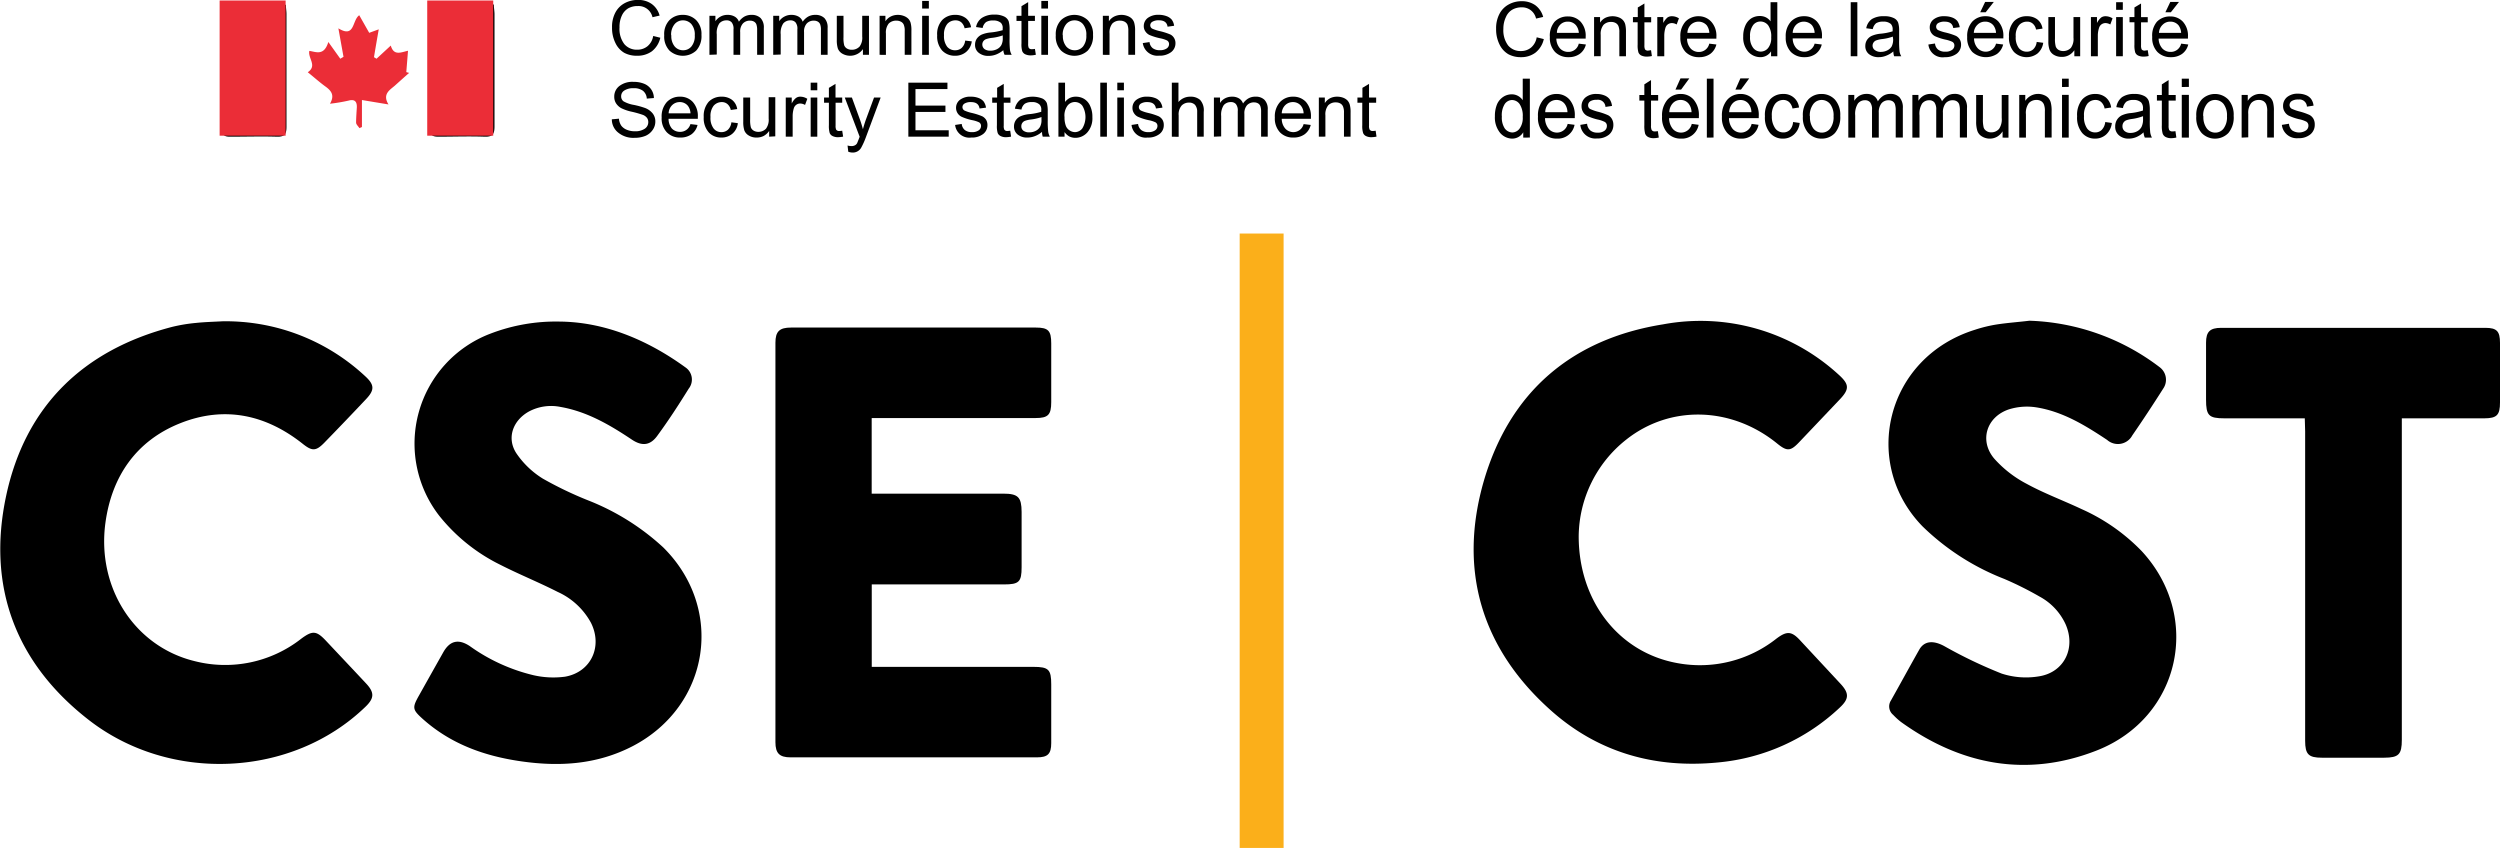 <svg id="a0608716-4211-46f7-b3dd-73d7dc5fdcb8" data-name="Layer 1" xmlns="http://www.w3.org/2000/svg" viewBox="0 0 351.16 119.1"><defs><style>.a758ed49-0cee-4a24-a26b-5d05d2de8143{fill:#eb2d37;}.b0f975b5-bac7-49e5-b889-77d1d25f95ea{fill:#fbaf1a;}</style></defs><title>cse</title><path d="M145.07,80.71V91.29h18.48c2.09,0,2.57.49,2.58,2.57v7.75c0,2.09-.36,2.43-2.5,2.43H145.08v11.58h22.71c2.13,0,2.5.37,2.5,2.46,0,2.75,0,5.5,0,8.25,0,1.52-.49,2-2,2H133.66c-1.54,0-2.11-.58-2.11-2.12q0-28.05,0-56.11c0-1.6.57-2.14,2.2-2.14h34.37c1.76,0,2.17.43,2.17,2.24v8.24c0,1.78-.44,2.23-2.2,2.23h-23Z" transform="translate(-22.63 -21.95)"/><path d="M244.38,97.28c0,9.17,5.69,16.36,13.9,17.82a17.32,17.32,0,0,0,13.88-3.45c1.44-1.08,2.11-1.06,3.3.22l5.7,6.13c1.23,1.33,1.22,2.12-.14,3.37a28.67,28.67,0,0,1-17,7.67c-8.81.88-16.78-1.33-23.42-7.19-9.89-8.74-13.19-19.84-9.52-32.43C234.73,77,243.4,69.56,256.23,67.51a28.7,28.7,0,0,1,24.59,7c1.58,1.41,1.64,2.07.2,3.58l-5.7,6c-1.19,1.25-1.68,1.28-3.05.17-6.39-5.2-15-5.47-21.2-.57A17.49,17.49,0,0,0,244.38,97.28Z" transform="translate(-22.63 -21.95)"/><path d="M53.89,67.08a28.73,28.73,0,0,1,20,7.68c1.34,1.22,1.39,1.95.17,3.24q-2.91,3.09-5.87,6.13c-1.17,1.2-1.71,1.21-3,.19-5.19-4.13-11-5.39-17.2-2.94s-9.66,7.46-10.55,14c-1.24,9.12,4.09,17.37,12.51,19.43a17.31,17.31,0,0,0,15-3.15c1.57-1.16,2.12-1.14,3.47.3,1.88,2,3.77,4,5.64,6,1.19,1.28,1.15,2.07-.11,3.28C63.65,131.18,46.48,132,35,123c-10.24-8-14.19-18.73-11.52-31.34S34.27,71.12,46.83,67.86a23.23,23.23,0,0,1,3.32-.55C51.39,67.18,52.64,67.15,53.89,67.08Z" transform="translate(-22.63 -21.95)"/><path d="M101.27,67.12c6.15.06,12.16,2.46,17.62,6.42a2.06,2.06,0,0,1,.48,3C118,78.75,116.54,81,115,83.1c-1,1.43-2.18,1.57-3.63.59-3.1-2.07-6.29-3.93-10-4.58a6.63,6.63,0,0,0-4.48.66c-2.23,1.26-3.12,3.72-1.73,5.85a12.28,12.28,0,0,0,3.72,3.56,51.58,51.58,0,0,0,6.4,3.07,33.66,33.66,0,0,1,10.51,6.59c8.67,8.59,6.57,22.24-4.26,27.9-5,2.6-10.27,2.93-15.69,2.15-5.12-.73-9.85-2.41-13.79-5.92-1.52-1.36-1.54-1.6-.53-3.39q1.68-3,3.37-6c.92-1.63,2.12-1.93,3.71-.89a25.52,25.52,0,0,0,8.91,4.09A12.47,12.47,0,0,0,102,117c3.65-.64,5.31-4.24,3.64-7.57a10,10,0,0,0-4.68-4.34c-2.67-1.36-5.46-2.48-8.12-3.84a25.18,25.18,0,0,1-8.5-6.84,16.52,16.52,0,0,1,7.14-25.58A25.64,25.64,0,0,1,101.27,67.12Z" transform="translate(-22.63 -21.95)"/><path d="M307.68,67A31.82,31.82,0,0,1,326,73.54a2.19,2.19,0,0,1,.48,3c-1.41,2.22-2.85,4.41-4.34,6.57a2.29,2.29,0,0,1-3.54.63c-3.1-2.06-6.26-4-10-4.58a8.51,8.51,0,0,0-3.79.29c-3.14,1.05-4.2,4.38-2.07,6.91a16,16,0,0,0,4.58,3.56c2.47,1.35,5.14,2.33,7.7,3.54a27.06,27.06,0,0,1,8.44,5.9c8.51,9.19,5.49,23.36-6.3,28-9.73,3.82-19,2.12-27.51-4a9.54,9.54,0,0,1-1.1-1,1.53,1.53,0,0,1-.32-2c1.35-2.4,2.66-4.81,4-7.18.73-1.25,2-1.28,3.49-.48a65.4,65.4,0,0,0,8.06,3.86,11,11,0,0,0,5.26.39c3.56-.56,5.21-4,3.72-7.34a8.39,8.39,0,0,0-3.62-3.85,46.93,46.93,0,0,0-5-2.5,34.21,34.21,0,0,1-11.47-7.38c-8.65-8.89-5.18-23.71,7.4-27.62a19.66,19.66,0,0,1,3-.73C304.62,67.29,306.15,67.19,307.68,67Z" transform="translate(-22.63 -21.95)"/><path d="M346.37,80.71H335.08c-2.2,0-2.58-.39-2.58-2.63,0-2.67,0-5.33,0-8,0-1.54.56-2.08,2.12-2.08h37.12c1.59,0,2.05.47,2.05,2.11,0,2.79,0,5.58,0,8.37,0,1.77-.44,2.22-2.19,2.23H360v45.16c0,2.06-.44,2.5-2.48,2.51h-8.75c-1.88,0-2.35-.48-2.35-2.38q0-21.73,0-43.49Z" transform="translate(-22.63 -21.95)"/><path d="M62.79,22.62c0,.47.08.88.08,1.29,0,5.29,0,10.58,0,15.87,0,1-.27,1.4-1.33,1.37-2.2-.07-4.41,0-6.62,0-.71,0-1.08-.17-1.07-1,0-5.63,0-11.25,0-16.88a3.88,3.88,0,0,1,.12-.66Z" transform="translate(-22.63 -21.95)"/><path d="M92,22.59c0,.48.09.93.09,1.37,0,5.25,0,10.5,0,15.75,0,1.07-.26,1.48-1.4,1.44-2.16-.08-4.33,0-6.49,0-.76,0-1.15-.17-1.15-1,0-5.54,0-11.08,0-16.62a6.05,6.05,0,0,1,.14-.89Z" transform="translate(-22.63 -21.95)"/><path class="a758ed49-0cee-4a24-a26b-5d05d2de8143" d="M70.88,29.93l-.72-4c2.34,1.43,1.91-1.13,2.93-1.84l1.4,2.47,1.34-.49c-.24,1.37-.46,2.64-.67,3.91l.36.22,2-1.85c.43,1.49,1.44.94,2.42.73l-.24,3,.4.11c-.68.59-1.35,1.2-2,1.78s-1.82,1.18-.9,2.65L73.47,36v3.79l-.35.16c-.16-.25-.45-.5-.47-.76,0-.7.06-1.41.1-2.11s-.17-1.27-1.15-1a24.12,24.12,0,0,1-2.62.44c.69-1.19.19-1.82-.64-2.42s-1.6-1.3-2.48-2c1.37-.93,0-1.95.22-3,.94.13,2.06.75,2.67-1.25l1.68,2.35Z" transform="translate(-22.63 -21.95)"/><rect id="b7e57931-e7e2-40c7-a045-fc4414fce380" data-name="Bar" class="b0f975b5-bac7-49e5-b889-77d1d25f95ea" x="174.13" y="32.8" width="6.17" height="86.3"/><rect class="a758ed49-0cee-4a24-a26b-5d05d2de8143" x="30.85" y="0.07" width="9.27" height="18.99"/><rect class="a758ed49-0cee-4a24-a26b-5d05d2de8143" x="60.01" y="0.07" width="9.27" height="18.99"/><path d="M114.38,27l1,.25a3.36,3.36,0,0,1-1.19,1.91,3.43,3.43,0,0,1-2.07.62,3.68,3.68,0,0,1-1.82-.42A3.17,3.17,0,0,1,109.08,28a4.73,4.73,0,0,1-.48-2.2,4.27,4.27,0,0,1,.48-2.11,3.2,3.2,0,0,1,1.32-1.31,3.88,3.88,0,0,1,1.84-.44,3.22,3.22,0,0,1,1.92.56,2.93,2.93,0,0,1,1.12,1.64l-1,.23a2,2,0,0,0-2.06-1.57,2.67,2.67,0,0,0-1.33.31,2.29,2.29,0,0,0-.9,1,3.73,3.73,0,0,0-.34,1.7,3.49,3.49,0,0,0,.68,2.34,2.27,2.27,0,0,0,1.81.78,2.23,2.23,0,0,0,1.43-.48A2.33,2.33,0,0,0,114.38,27Z" transform="translate(-22.63 -21.95)"/><path d="M115.93,26.91a2.83,2.83,0,0,1,.74-2.14,2.58,2.58,0,0,1,1.87-.73,2.61,2.61,0,0,1,1.87.73,2.76,2.76,0,0,1,.75,2.08,3,3,0,0,1-.74,2.21,2.79,2.79,0,0,1-3.75,0A2.86,2.86,0,0,1,115.93,26.91Zm1,0a2.25,2.25,0,0,0,.48,1.58,1.53,1.53,0,0,0,1.19.52,1.49,1.49,0,0,0,1.14-.52,2.28,2.28,0,0,0,.48-1.58,2.26,2.26,0,0,0-.48-1.58,1.55,1.55,0,0,0-1.19-.52,1.5,1.5,0,0,0-1.15.52A2.28,2.28,0,0,0,116.9,26.91Z" transform="translate(-22.63 -21.95)"/><path d="M122.28,29.65V24.17h.84v.76a2,2,0,0,1,.72-.65,2,2,0,0,1,1-.24,1.91,1.91,0,0,1,1,.25,1.32,1.32,0,0,1,.58.71,2.37,2.37,0,0,1,.77-.72,2,2,0,0,1,1-.24,1.78,1.78,0,0,1,1.27.44,1.89,1.89,0,0,1,.46,1.41v3.76h-.94V26.2a2.3,2.3,0,0,0-.11-.84.78.78,0,0,0-.34-.38,1.08,1.08,0,0,0-.54-.13,1.33,1.33,0,0,0-1,.39,1.67,1.67,0,0,0-.39,1.22v3.19h-.94V26.09a1.4,1.4,0,0,0-.26-1,.91.91,0,0,0-.72-.28,1.3,1.3,0,0,0-1,.42,2.36,2.36,0,0,0-.37,1.54v2.84Z" transform="translate(-22.63 -21.95)"/><path d="M131.24,29.65V24.17h.84v.76a1.9,1.9,0,0,1,.73-.65,2,2,0,0,1,1-.24,2,2,0,0,1,1,.25,1.3,1.3,0,0,1,.57.71,2.37,2.37,0,0,1,.77-.72,2,2,0,0,1,1-.24,1.78,1.78,0,0,1,1.27.44,1.89,1.89,0,0,1,.46,1.41v3.76h-.94V26.2a2.1,2.1,0,0,0-.11-.84.78.78,0,0,0-.34-.38,1.07,1.07,0,0,0-.53-.13,1.33,1.33,0,0,0-1,.39,1.67,1.67,0,0,0-.39,1.22v3.19h-.94V26.09a1.4,1.4,0,0,0-.26-1,.91.91,0,0,0-.71-.28,1.31,1.31,0,0,0-1,.42,2.36,2.36,0,0,0-.37,1.54v2.84Z" transform="translate(-22.63 -21.95)"/><path d="M143.84,29.65v-.8a2.2,2.2,0,0,1-2.89.64,1.45,1.45,0,0,1-.63-.72,3.9,3.9,0,0,1-.15-1.2v-3.4h.94v3a4.06,4.06,0,0,0,.1,1.14.91.91,0,0,0,.39.46,1.29,1.29,0,0,0,.65.17,1.48,1.48,0,0,0,1.12-.45,2.05,2.05,0,0,0,.37-1.42V24.17h.95v5.48Z" transform="translate(-22.63 -21.95)"/><path d="M146.18,29.65V24.17H147v.77a1.92,1.92,0,0,1,.75-.67,2.19,2.19,0,0,1,1-.23,2.27,2.27,0,0,1,.83.15,1.75,1.75,0,0,1,.61.37,1.37,1.37,0,0,1,.35.6,3.93,3.93,0,0,1,.11,1.12v3.37h-.94V26.31a2.17,2.17,0,0,0-.13-.88.84.84,0,0,0-.4-.43,1.28,1.28,0,0,0-.63-.15,1.46,1.46,0,0,0-1.08.4,2,2,0,0,0-.4,1.41v3Z" transform="translate(-22.63 -21.95)"/><path d="M152.16,23.15V22.08h.94v1.07Zm0,6.5V24.17h.94v5.48Z" transform="translate(-22.63 -21.95)"/><path d="M158.2,27.65l.93.11a2.31,2.31,0,0,1-.81,1.5,2.35,2.35,0,0,1-1.54.52,2.42,2.42,0,0,1-1.81-.73,3,3,0,0,1-.7-2.14,2.91,2.91,0,0,1,.71-2.15,2.48,2.48,0,0,1,1.83-.72,2.39,2.39,0,0,1,1.46.44,2,2,0,0,1,.76,1.3l-.91.14a1.53,1.53,0,0,0-.47-.84,1.23,1.23,0,0,0-.8-.27,1.52,1.52,0,0,0-1.16.5,2.31,2.31,0,0,0-.46,1.58,2.43,2.43,0,0,0,.44,1.62,1.41,1.41,0,0,0,1.13.5,1.34,1.34,0,0,0,.91-.33A1.62,1.62,0,0,0,158.2,27.65Z" transform="translate(-22.63 -21.95)"/><path d="M163.56,29a3.8,3.8,0,0,1-1,.6,2.93,2.93,0,0,1-1.06.2,2.1,2.1,0,0,1-1.39-.43,1.38,1.38,0,0,1-.52-1.14,1.53,1.53,0,0,1,.24-.84,1.78,1.78,0,0,1,.67-.57,4.17,4.17,0,0,1,1.28-.31,9.07,9.07,0,0,0,1.69-.32v-.24a1,1,0,0,0-.25-.79,1.55,1.55,0,0,0-1.08-.33,1.77,1.77,0,0,0-1,.22,1.33,1.33,0,0,0-.48.83l-.93-.13a2,2,0,0,1,.81-1.28A3.09,3.09,0,0,1,162.3,24a3,3,0,0,1,1.38.27,1.25,1.25,0,0,1,.63.66,4.07,4.07,0,0,1,.13,1.15v1.24A13.09,13.09,0,0,0,164.5,29a2.05,2.05,0,0,0,.24.65h-1A1.82,1.82,0,0,1,163.56,29Zm-.08-2.08a6.57,6.57,0,0,1-1.54.35,3.53,3.53,0,0,0-.83.19.85.85,0,0,0-.37.3.82.82,0,0,0,.17,1.08,1.36,1.36,0,0,0,.83.23,2,2,0,0,0,.92-.21,1.43,1.43,0,0,0,.62-.57,2,2,0,0,0,.2-1Z" transform="translate(-22.63 -21.95)"/><path d="M168,28.82l.13.82a3.12,3.12,0,0,1-.7.09,1.8,1.8,0,0,1-.8-.16.85.85,0,0,1-.41-.43,3.28,3.28,0,0,1-.11-1.09V24.89h-.7v-.72h.7V22.81l.94-.56v1.92H168v.72h-.95V28.1a1.29,1.29,0,0,0,.08.57.49.49,0,0,0,.46.19A2.41,2.41,0,0,0,168,28.82Z" transform="translate(-22.63 -21.95)"/><path d="M168.9,23.15V22.08h.94v1.07Zm0,6.5V24.17h.94v5.48Z" transform="translate(-22.63 -21.95)"/><path d="M170.93,26.91a2.86,2.86,0,0,1,.74-2.14,2.76,2.76,0,0,1,3.74,0,2.76,2.76,0,0,1,.75,2.08,3,3,0,0,1-.74,2.21,2.77,2.77,0,0,1-3.74,0A2.83,2.83,0,0,1,170.93,26.91Zm1,0a2.25,2.25,0,0,0,.48,1.58,1.55,1.55,0,0,0,1.19.52,1.5,1.5,0,0,0,1.15-.52,2.33,2.33,0,0,0,.47-1.58,2.26,2.26,0,0,0-.48-1.58,1.53,1.53,0,0,0-1.19-.52,1.5,1.5,0,0,0-1.15.52A2.33,2.33,0,0,0,171.9,26.91Z" transform="translate(-22.63 -21.95)"/><path d="M177.54,29.65V24.17h.85v.77a1.92,1.92,0,0,1,.75-.67,2.37,2.37,0,0,1,1.85-.08,1.66,1.66,0,0,1,.61.37,1.37,1.37,0,0,1,.35.6,3.86,3.86,0,0,1,.12,1.12v3.37h-.95V26.31a2.4,2.4,0,0,0-.12-.88.93.93,0,0,0-.4-.43,1.34,1.34,0,0,0-.64-.15,1.46,1.46,0,0,0-1.08.4,2,2,0,0,0-.4,1.41v3Z" transform="translate(-22.63 -21.95)"/><path d="M183.15,28l.95-.14a1.23,1.23,0,0,0,.45.86,1.58,1.58,0,0,0,1,.28,1.61,1.61,0,0,0,.95-.24.73.73,0,0,0,.34-.62.57.57,0,0,0-.29-.51,4,4,0,0,0-1-.31,8.4,8.4,0,0,1-1.47-.46,1.47,1.47,0,0,1-.58-.52,1.27,1.27,0,0,1-.21-.72,1.42,1.42,0,0,1,.56-1.15,2.46,2.46,0,0,1,1.55-.44,3.07,3.07,0,0,1,1.09.19,1.75,1.75,0,0,1,.72.48,1.79,1.79,0,0,1,.34.87l-.92.13c-.08-.6-.49-.9-1.21-.9a1.68,1.68,0,0,0-.91.2.57.57,0,0,0-.31.5.53.53,0,0,0,.29.48,5.76,5.76,0,0,0,1,.33,8.87,8.87,0,0,1,1.52.48,1.26,1.26,0,0,1,.53.49,1.33,1.33,0,0,1,.2.73,1.54,1.54,0,0,1-.62,1.27,2.64,2.64,0,0,1-1.69.49A2.07,2.07,0,0,1,183.15,28Z" transform="translate(-22.63 -21.95)"/><path d="M108.57,38.71l1-.09a2,2,0,0,0,.34,1,1.84,1.84,0,0,0,.77.56,2.87,2.87,0,0,0,1.12.21,2.38,2.38,0,0,0,1.4-.36,1.1,1.1,0,0,0,.49-.93,1,1,0,0,0-.18-.59,1.38,1.38,0,0,0-.54-.41,14.27,14.27,0,0,0-1.57-.45,6.25,6.25,0,0,1-1.53-.52,2.08,2.08,0,0,1-.71-.67,1.69,1.69,0,0,1-.25-.92,1.85,1.85,0,0,1,.72-1.51,3,3,0,0,1,2-.58,3.81,3.81,0,0,1,1.49.27,2.18,2.18,0,0,1,1.36,2l-1,.08a1.5,1.5,0,0,0-.54-1.1,2.07,2.07,0,0,0-1.3-.36,2.28,2.28,0,0,0-1.31.32.93.93,0,0,0-.45.81.85.85,0,0,0,.33.71,4.4,4.4,0,0,0,1.48.51,11.86,11.86,0,0,1,1.58.44,2.52,2.52,0,0,1,1.05.77,1.8,1.8,0,0,1,.36,1.13,2,2,0,0,1-.38,1.18,2.34,2.34,0,0,1-1,.82,4,4,0,0,1-1.55.28,3.34,3.34,0,0,1-2.24-.7A2.37,2.37,0,0,1,108.57,38.71Z" transform="translate(-22.63 -21.95)"/><path d="M119.61,39.38l1,.12a2.27,2.27,0,0,1-.86,1.32,2.62,2.62,0,0,1-1.56.45,2.52,2.52,0,0,1-1.89-.73,2.8,2.8,0,0,1-.73-2.09,3,3,0,0,1,.73-2.17,2.47,2.47,0,0,1,1.85-.75,2.37,2.37,0,0,1,1.78.73,2.92,2.92,0,0,1,.72,2.13v.25h-4.11A2.13,2.13,0,0,0,117,40a1.55,1.55,0,0,0,1.13.47A1.48,1.48,0,0,0,119.61,39.38Zm-3.06-1.51h3.07a1.85,1.85,0,0,0-.37-1.06,1.44,1.44,0,0,0-1.15-.52,1.49,1.49,0,0,0-1.06.43A1.67,1.67,0,0,0,116.55,37.87Z" transform="translate(-22.63 -21.95)"/><path d="M125.36,39.13l.91.12a2.25,2.25,0,0,1-.79,1.5,2.3,2.3,0,0,1-1.52.52,2.32,2.32,0,0,1-1.78-.73,3,3,0,0,1-.7-2.15,3,3,0,0,1,.7-2.15,2.46,2.46,0,0,1,1.81-.71,2.34,2.34,0,0,1,1.44.43,2,2,0,0,1,.75,1.31l-.9.13a1.5,1.5,0,0,0-.47-.83,1.19,1.19,0,0,0-.79-.28,1.51,1.51,0,0,0-1.14.5,2.34,2.34,0,0,0-.45,1.59,2.43,2.43,0,0,0,.44,1.62,1.36,1.36,0,0,0,1.1.51,1.33,1.33,0,0,0,.91-.34A1.67,1.67,0,0,0,125.36,39.13Z" transform="translate(-22.63 -21.95)"/><path d="M130.67,41.15v-.81a2.28,2.28,0,0,1-.76.7,2.13,2.13,0,0,1-1,.23,2,2,0,0,1-1.11-.29,1.43,1.43,0,0,1-.62-.72,3.9,3.9,0,0,1-.15-1.2V35.65H128V38.7a4.06,4.06,0,0,0,.1,1.14.91.91,0,0,0,.39.46,1.25,1.25,0,0,0,.64.17,1.45,1.45,0,0,0,1.1-.45,2.11,2.11,0,0,0,.37-1.42v-3h.93v5.5Z" transform="translate(-22.63 -21.95)"/><path d="M133,41.15v-5.5h.84v.84a2.19,2.19,0,0,1,.59-.77,1,1,0,0,1,.6-.19,1.85,1.85,0,0,1,1,.3l-.32.86a1.39,1.39,0,0,0-.68-.2.93.93,0,0,0-.89.65,3.77,3.77,0,0,0-.17,1.13v2.88Z" transform="translate(-22.63 -21.95)"/><path d="M136.5,34.63V33.56h.93v1.07Zm0,6.52v-5.5h.93v5.5Z" transform="translate(-22.63 -21.95)"/><path d="M140.93,40.31l.13.83a3.76,3.76,0,0,1-.7.08,1.61,1.61,0,0,1-.78-.16.81.81,0,0,1-.41-.43,3.59,3.59,0,0,1-.11-1.09V36.38h-.68v-.73h.68V34.29l.93-.56v1.92h.94v.73H140v3.21a1.29,1.29,0,0,0,.08.57.48.48,0,0,0,.45.19A2.41,2.41,0,0,0,140.93,40.31Z" transform="translate(-22.63 -21.95)"/><path d="M141.78,43.26l-.1-.87a2.27,2.27,0,0,0,.53.08,1,1,0,0,0,.49-.1.76.76,0,0,0,.32-.3s.15-.35.36-.91l-2.09-5.51h1l1.16,3.18c.14.4.27.82.39,1.27.11-.42.24-.84.38-1.25l1.18-3.2h.93l-2.08,5.59a10.26,10.26,0,0,1-.65,1.45,1.35,1.35,0,0,1-1.22.69A1.77,1.77,0,0,1,141.78,43.26Z" transform="translate(-22.63 -21.95)"/><path d="M150.22,41.15V33.56h5.49v.9h-4.49v2.32h4.21v.89h-4.21v2.58h4.67v.9Z" transform="translate(-22.63 -21.95)"/><path d="M156.79,39.5l.93-.14a1.24,1.24,0,0,0,.44.86,1.55,1.55,0,0,0,1,.29,1.57,1.57,0,0,0,.94-.25.74.74,0,0,0,.33-.62.57.57,0,0,0-.28-.51,4,4,0,0,0-1-.31,7.08,7.08,0,0,1-1.45-.47,1.38,1.38,0,0,1-.78-1.24,1.4,1.4,0,0,1,.55-1.14,2.36,2.36,0,0,1,1.53-.44,2.93,2.93,0,0,1,1.07.18,1.67,1.67,0,0,1,.72.49,2,2,0,0,1,.34.87l-.91.12q-.13-.9-1.2-.9a1.67,1.67,0,0,0-.9.2.59.59,0,0,0-.3.51.55.55,0,0,0,.29.48,5.32,5.32,0,0,0,1,.33,8.76,8.76,0,0,1,1.5.48,1.39,1.39,0,0,1,.53.49,1.41,1.41,0,0,1,.19.73,1.56,1.56,0,0,1-.61,1.27,2.59,2.59,0,0,1-1.67.49A2,2,0,0,1,156.79,39.5Z" transform="translate(-22.63 -21.95)"/><path d="M164.53,40.31l.12.83a3.57,3.57,0,0,1-.69.08,1.56,1.56,0,0,1-.78-.16.81.81,0,0,1-.41-.43,3.28,3.28,0,0,1-.11-1.09V36.38H162v-.73h.69V34.29l.93-.56v1.92h.94v.73h-.94v3.21a1.16,1.16,0,0,0,.08.57.48.48,0,0,0,.45.19A2.41,2.41,0,0,0,164.53,40.31Z" transform="translate(-22.63 -21.95)"/><path d="M169,40.47a3.37,3.37,0,0,1-1,.6,2.92,2.92,0,0,1-1.05.2,2.08,2.08,0,0,1-1.37-.42,1.41,1.41,0,0,1-.52-1.15,1.53,1.53,0,0,1,.24-.84,1.6,1.6,0,0,1,.66-.57,4.1,4.1,0,0,1,1.27-.31,7.93,7.93,0,0,0,1.66-.33v-.23a1,1,0,0,0-.25-.79,1.44,1.44,0,0,0-1.06-.34,1.73,1.73,0,0,0-1,.23,1.34,1.34,0,0,0-.47.82l-.92-.12a2,2,0,0,1,.8-1.29,3.76,3.76,0,0,1,3.06-.14,1.25,1.25,0,0,1,.63.66,4.24,4.24,0,0,1,.12,1.15v1.24a12.43,12.43,0,0,0,.07,1.65,2.17,2.17,0,0,0,.23.66h-1A1.94,1.94,0,0,1,169,40.47Zm-.08-2.08a6.48,6.48,0,0,1-1.52.35,3.55,3.55,0,0,0-.82.19.8.8,0,0,0-.49.75.76.76,0,0,0,.29.63,1.33,1.33,0,0,0,.82.23,1.94,1.94,0,0,0,.91-.21,1.41,1.41,0,0,0,.61-.57,2,2,0,0,0,.2-1Z" transform="translate(-22.63 -21.95)"/><path d="M172.16,41.15h-.86V33.56h.93v2.71a2,2,0,0,1,.67-.56,1.92,1.92,0,0,1,.84-.18,2.23,2.23,0,0,1,1.17.31,2.17,2.17,0,0,1,.85,1,3.53,3.53,0,0,1,.31,1.56,3,3,0,0,1-.71,2.15,2.23,2.23,0,0,1-1.67.76,1.92,1.92,0,0,1-.87-.2,2,2,0,0,1-.66-.61Zm0-2.79a3.25,3.25,0,0,0,.19,1.28,1.32,1.32,0,0,0,.54.64,1.39,1.39,0,0,0,.77.23,1.33,1.33,0,0,0,1-.53,3.09,3.09,0,0,0,0-3.18,1.31,1.31,0,0,0-2.09,0A2.34,2.34,0,0,0,172.15,38.36Z" transform="translate(-22.63 -21.95)"/><path d="M177.18,41.15V33.56h.93v7.59Z" transform="translate(-22.63 -21.95)"/><path d="M179.57,34.63V33.56h.93v1.07Zm0,6.52v-5.5h.93v5.5Z" transform="translate(-22.63 -21.95)"/><path d="M181.57,39.5l.92-.14a1.29,1.29,0,0,0,.45.86,1.55,1.55,0,0,0,1,.29,1.57,1.57,0,0,0,.94-.25.74.74,0,0,0,.33-.62.57.57,0,0,0-.28-.51,4,4,0,0,0-1-.31,7.48,7.48,0,0,1-1.46-.47,1.32,1.32,0,0,1-.56-.51,1.3,1.3,0,0,1-.21-.73,1.4,1.4,0,0,1,.55-1.14,2.36,2.36,0,0,1,1.53-.44,2.93,2.93,0,0,1,1.07.18,1.58,1.58,0,0,1,.71.49,1.84,1.84,0,0,1,.35.87l-.91.12q-.14-.9-1.2-.9a1.67,1.67,0,0,0-.9.2.59.59,0,0,0-.3.51.55.55,0,0,0,.29.48,5.32,5.32,0,0,0,1,.33,8.76,8.76,0,0,1,1.5.48,1.39,1.39,0,0,1,.53.49,1.41,1.41,0,0,1,.18.73,1.54,1.54,0,0,1-.61,1.27,2.55,2.55,0,0,1-1.66.49A2,2,0,0,1,181.57,39.5Z" transform="translate(-22.63 -21.95)"/><path d="M187.23,41.15V33.56h.93v2.72a2.16,2.16,0,0,1,1.66-.75,2,2,0,0,1,1.39.46,2.19,2.19,0,0,1,.5,1.68v3.48h-.92V37.67a1.46,1.46,0,0,0-.31-1,1.15,1.15,0,0,0-.86-.31,1.43,1.43,0,0,0-1,.4,1.9,1.9,0,0,0-.43,1.41v3Z" transform="translate(-22.63 -21.95)"/><path d="M193.14,41.15v-5.5H194v.77a1.8,1.8,0,0,1,.71-.66,2.05,2.05,0,0,1,.95-.23,1.85,1.85,0,0,1,1,.24,1.33,1.33,0,0,1,.57.72,2.35,2.35,0,0,1,.76-.72,1.92,1.92,0,0,1,1-.24,1.69,1.69,0,0,1,1.25.44,1.85,1.85,0,0,1,.46,1.41v3.77h-.93V37.68a2.28,2.28,0,0,0-.11-.83.76.76,0,0,0-.34-.39,1.11,1.11,0,0,0-.52-.13,1.31,1.31,0,0,0-1,.39,1.72,1.72,0,0,0-.38,1.23v3.2h-.93V37.57a1.43,1.43,0,0,0-.26-1,.88.88,0,0,0-.7-.28,1.28,1.28,0,0,0-1,.42,2.44,2.44,0,0,0-.37,1.54v2.86Z" transform="translate(-22.63 -21.95)"/><path d="M205.74,39.38l1,.12a2.28,2.28,0,0,1-.87,1.32,2.62,2.62,0,0,1-1.56.45,2.52,2.52,0,0,1-1.89-.73,2.84,2.84,0,0,1-.72-2.09,3,3,0,0,1,.73-2.17,2.45,2.45,0,0,1,1.84-.75,2.39,2.39,0,0,1,1.79.73,3,3,0,0,1,.71,2.13v.25h-4.1a2.08,2.08,0,0,0,.52,1.4,1.55,1.55,0,0,0,1.14.47A1.49,1.49,0,0,0,205.74,39.38Zm-3.07-1.51h3.07a1.78,1.78,0,0,0-.37-1.06,1.43,1.43,0,0,0-1.14-.52,1.5,1.5,0,0,0-1.07.43A1.67,1.67,0,0,0,202.67,37.87Z" transform="translate(-22.63 -21.95)"/><path d="M207.88,41.15v-5.5h.84v.78a2,2,0,0,1,.74-.68,2.18,2.18,0,0,1,1-.22,2.43,2.43,0,0,1,.82.14,1.75,1.75,0,0,1,.6.37,1.47,1.47,0,0,1,.34.6,3.93,3.93,0,0,1,.12,1.13v3.38h-.93V37.8a2.14,2.14,0,0,0-.13-.88.88.88,0,0,0-.39-.44,1.26,1.26,0,0,0-.62-.15,1.42,1.42,0,0,0-1.07.41,2,2,0,0,0-.4,1.4v3Z" transform="translate(-22.63 -21.95)"/><path d="M215.86,40.31l.12.83a3.75,3.75,0,0,1-.69.08,1.63,1.63,0,0,1-.79-.16.8.8,0,0,1-.4-.43,3.2,3.2,0,0,1-.12-1.09V36.38h-.68v-.73H214V34.29l.93-.56v1.92h1v.73h-1v3.21a1.12,1.12,0,0,0,.09.57.48.48,0,0,0,.44.19A2.43,2.43,0,0,0,215.86,40.31Z" transform="translate(-22.63 -21.95)"/><path d="M238.48,27.19l1,.25a3.36,3.36,0,0,1-1.18,1.91,3.3,3.3,0,0,1-2,.63,3.64,3.64,0,0,1-1.81-.42,3.16,3.16,0,0,1-1.23-1.36,4.73,4.73,0,0,1-.48-2.2,4.32,4.32,0,0,1,.48-2.12,3.16,3.16,0,0,1,1.3-1.31,3.7,3.7,0,0,1,1.83-.45,3.22,3.22,0,0,1,1.89.56,3,3,0,0,1,1.11,1.65l-1,.23a2,2,0,0,0-2-1.58,2.63,2.63,0,0,0-1.32.32,2.16,2.16,0,0,0-.89,1A3.75,3.75,0,0,0,233.8,26a3.55,3.55,0,0,0,.67,2.34,2.25,2.25,0,0,0,1.79.78,2.2,2.2,0,0,0,1.42-.48A2.37,2.37,0,0,0,238.48,27.19Z" transform="translate(-22.63 -21.95)"/><path d="M244.39,28.08l1,.12a2.27,2.27,0,0,1-.88,1.33,2.62,2.62,0,0,1-1.56.45,2.56,2.56,0,0,1-1.89-.73,2.84,2.84,0,0,1-.73-2.1A3,3,0,0,1,241,25a2.52,2.52,0,0,1,1.86-.74,2.38,2.38,0,0,1,1.78.73,2.92,2.92,0,0,1,.72,2.13v.25h-4.12a2.13,2.13,0,0,0,.53,1.4,1.55,1.55,0,0,0,1.14.47A1.48,1.48,0,0,0,244.39,28.08Zm-3.07-1.51h3.08A1.91,1.91,0,0,0,244,25.5a1.47,1.47,0,0,0-1.15-.51,1.46,1.46,0,0,0-1.07.43A1.65,1.65,0,0,0,241.32,26.57Z" transform="translate(-22.63 -21.95)"/><path d="M246.54,29.85v-5.5h.84v.78a1.94,1.94,0,0,1,.75-.68,2.42,2.42,0,0,1,1.82-.08,1.58,1.58,0,0,1,.61.37,1.47,1.47,0,0,1,.35.6,4.37,4.37,0,0,1,.11,1.13v3.38h-.93V26.5a2.22,2.22,0,0,0-.13-.89.9.9,0,0,0-.39-.43,1.28,1.28,0,0,0-.63-.15,1.44,1.44,0,0,0-1.07.41,2,2,0,0,0-.4,1.4v3Z" transform="translate(-22.63 -21.95)"/><path d="M254.54,29l.12.82a3.07,3.07,0,0,1-.7.08,1.75,1.75,0,0,1-.78-.15.83.83,0,0,1-.41-.44,3.54,3.54,0,0,1-.11-1.09V25.08H252v-.73h.68V23l.93-.56v1.92h.95v.73h-.95v3.21a1.38,1.38,0,0,0,.08.58.5.5,0,0,0,.45.18Z" transform="translate(-22.63 -21.95)"/><path d="M255.42,29.85v-5.5h.84v.83a2.4,2.4,0,0,1,.59-.77,1.07,1.07,0,0,1,.61-.18,1.79,1.79,0,0,1,1,.3l-.32.86a1.36,1.36,0,0,0-.67-.2,1,1,0,0,0-.55.17.92.92,0,0,0-.35.48,3.77,3.77,0,0,0-.17,1.13v2.88Z" transform="translate(-22.63 -21.95)"/><path d="M262.72,28.08l1,.12a2.3,2.3,0,0,1-.87,1.33,2.62,2.62,0,0,1-1.56.45,2.57,2.57,0,0,1-1.9-.73,2.88,2.88,0,0,1-.73-2.1,3,3,0,0,1,.73-2.18,2.52,2.52,0,0,1,1.86-.74A2.37,2.37,0,0,1,263,25a2.92,2.92,0,0,1,.72,2.13v.25H259.6a2.08,2.08,0,0,0,.52,1.4,1.55,1.55,0,0,0,1.14.47A1.48,1.48,0,0,0,262.72,28.08Zm-3.07-1.51h3.08a1.91,1.91,0,0,0-.37-1.07,1.55,1.55,0,0,0-2.22-.08A1.65,1.65,0,0,0,259.65,26.57Z" transform="translate(-22.63 -21.95)"/><path d="M271.4,29.85v-.69a1.73,1.73,0,0,1-.65.61,1.79,1.79,0,0,1-.86.21,2.27,2.27,0,0,1-1.69-.76,3,3,0,0,1-.71-2.12,3.67,3.67,0,0,1,.31-1.59,2.32,2.32,0,0,1,.85-1,2.23,2.23,0,0,1,1.17-.31,1.9,1.9,0,0,1,.86.19,1.85,1.85,0,0,1,.65.56V22.26h.95v7.59Zm-2.95-2.74a2.35,2.35,0,0,0,.45,1.58,1.33,1.33,0,0,0,2.09,0,2.22,2.22,0,0,0,.43-1.5,2.67,2.67,0,0,0-.43-1.69,1.38,1.38,0,0,0-1.11-.53,1.27,1.27,0,0,0-1,.51A2.52,2.52,0,0,0,268.45,27.11Z" transform="translate(-22.63 -21.95)"/><path d="M277.52,28.08l1,.12a2.3,2.3,0,0,1-.87,1.33,2.62,2.62,0,0,1-1.56.45,2.59,2.59,0,0,1-1.9-.73,2.88,2.88,0,0,1-.73-2.1,3,3,0,0,1,.74-2.18,2.49,2.49,0,0,1,1.85-.74,2.37,2.37,0,0,1,1.78.73,2.92,2.92,0,0,1,.72,2.13v.25h-4.11a2.08,2.08,0,0,0,.52,1.4,1.57,1.57,0,0,0,1.14.47A1.5,1.5,0,0,0,277.52,28.08Zm-3.08-1.51h3.08a1.84,1.84,0,0,0-.37-1.07,1.55,1.55,0,0,0-2.22-.08A1.7,1.7,0,0,0,274.44,26.57Z" transform="translate(-22.63 -21.95)"/><path d="M282.59,29.85V22.26h.93v7.59Z" transform="translate(-22.63 -21.95)"/><path d="M288.58,29.17a3.41,3.41,0,0,1-1,.6,2.73,2.73,0,0,1-1.05.21,2.13,2.13,0,0,1-1.38-.43,1.4,1.4,0,0,1-.51-1.14,1.53,1.53,0,0,1,.24-.85,1.6,1.6,0,0,1,.66-.57,4.1,4.1,0,0,1,1.27-.31,7.91,7.91,0,0,0,1.67-.33v-.23a1.09,1.09,0,0,0-.25-.8,1.51,1.51,0,0,0-1.07-.33,1.82,1.82,0,0,0-1,.22,1.4,1.4,0,0,0-.47.83l-.92-.12a2,2,0,0,1,.79-1.29,3.06,3.06,0,0,1,1.72-.4,2.86,2.86,0,0,1,1.36.26,1.19,1.19,0,0,1,.62.66,3.82,3.82,0,0,1,.13,1.15v1.25a13,13,0,0,0,.06,1.64,2,2,0,0,0,.24.66h-1A1.88,1.88,0,0,1,288.58,29.17Zm-.08-2.08a6.46,6.46,0,0,1-1.53.35,3.69,3.69,0,0,0-.82.19.8.8,0,0,0-.49.75A.76.76,0,0,0,286,29a1.3,1.3,0,0,0,.83.24,2,2,0,0,0,.91-.22,1.51,1.51,0,0,0,.61-.56,2.23,2.23,0,0,0,.2-1Z" transform="translate(-22.63 -21.95)"/><path d="M293.5,28.2l.93-.14a1.23,1.23,0,0,0,.45.87,1.6,1.6,0,0,0,1,.28,1.52,1.52,0,0,0,.94-.25.74.74,0,0,0,.33-.62.57.57,0,0,0-.28-.51,4,4,0,0,0-.95-.31,7.24,7.24,0,0,1-1.46-.47,1.35,1.35,0,0,1-.77-1.24,1.38,1.38,0,0,1,.55-1.14,2.31,2.31,0,0,1,1.52-.44,3,3,0,0,1,1.08.18,1.75,1.75,0,0,1,.72.48,2.05,2.05,0,0,1,.34.88l-.91.12q-.13-.9-1.2-.9a1.68,1.68,0,0,0-.91.2.58.58,0,0,0-.29.51.54.54,0,0,0,.28.48,5.54,5.54,0,0,0,1,.33,8.76,8.76,0,0,1,1.5.48,1.39,1.39,0,0,1,.53.49,1.41,1.41,0,0,1,.19.73,1.58,1.58,0,0,1-.61,1.28,2.65,2.65,0,0,1-1.67.49A2,2,0,0,1,293.5,28.2Z" transform="translate(-22.63 -21.95)"/><path d="M303,28.08l1,.12a2.3,2.3,0,0,1-.87,1.33,2.88,2.88,0,0,1-3.46-.28,2.88,2.88,0,0,1-.72-2.1,3,3,0,0,1,.73-2.18,2.5,2.5,0,0,1,1.85-.74,2.41,2.41,0,0,1,1.79.73,3,3,0,0,1,.71,2.13v.25h-4.12a2.08,2.08,0,0,0,.53,1.4,1.55,1.55,0,0,0,1.14.47A1.49,1.49,0,0,0,303,28.08Zm-3.07-1.51H303a1.91,1.91,0,0,0-.38-1.07,1.46,1.46,0,0,0-1.15-.51,1.49,1.49,0,0,0-1.07.43A1.69,1.69,0,0,0,299.88,26.57Zm.85-2.9.69-1.45h1.22l-1.14,1.45Z" transform="translate(-22.63 -21.95)"/><path d="M308.71,27.84l.92.12a2.39,2.39,0,0,1-.8,1.5,2.52,2.52,0,0,1-3.31-.21,3,3,0,0,1-.7-2.15,3,3,0,0,1,.7-2.16,2.43,2.43,0,0,1,1.82-.71,2.34,2.34,0,0,1,1.44.43,2,2,0,0,1,.75,1.31l-.91.13a1.43,1.43,0,0,0-.46-.83,1.16,1.16,0,0,0-.79-.28,1.48,1.48,0,0,0-1.14.5,2.29,2.29,0,0,0-.46,1.59,2.48,2.48,0,0,0,.44,1.63,1.42,1.42,0,0,0,1.11.5,1.3,1.3,0,0,0,.91-.34A1.64,1.64,0,0,0,308.71,27.84Z" transform="translate(-22.63 -21.95)"/><path d="M314,29.85V29a2.18,2.18,0,0,1-.76.7,2,2,0,0,1-1,.24,2.1,2.1,0,0,1-1.12-.29,1.43,1.43,0,0,1-.61-.73,3.51,3.51,0,0,1-.16-1.2V24.35h.93v3a3.9,3.9,0,0,0,.11,1.14.94.94,0,0,0,.38.46,1.26,1.26,0,0,0,.65.17,1.47,1.47,0,0,0,1.1-.45,2.11,2.11,0,0,0,.36-1.42V24.35h.94v5.5Z" transform="translate(-22.63 -21.95)"/><path d="M316.33,29.85v-5.5h.85v.83a2.4,2.4,0,0,1,.59-.77,1.06,1.06,0,0,1,.6-.18,1.83,1.83,0,0,1,1,.3l-.32.86a1.39,1.39,0,0,0-.68-.2,1,1,0,0,0-.54.17.92.92,0,0,0-.35.48,3.48,3.48,0,0,0-.18,1.13v2.88Z" transform="translate(-22.63 -21.95)"/><path d="M319.87,23.33V22.26h.94v1.07Zm0,6.52v-5.5h.94v5.5Z" transform="translate(-22.63 -21.95)"/><path d="M324.31,29l.13.82a3.07,3.07,0,0,1-.7.08,1.75,1.75,0,0,1-.78-.15.83.83,0,0,1-.41-.44,3.54,3.54,0,0,1-.11-1.09V25.08h-.69v-.73h.69V23l.93-.56v1.92h.94v.73h-.94v3.21a1.38,1.38,0,0,0,.08.58.5.5,0,0,0,.45.18Z" transform="translate(-22.63 -21.95)"/><path d="M329,28.08l1,.12a2.27,2.27,0,0,1-.88,1.33,2.62,2.62,0,0,1-1.56.45,2.56,2.56,0,0,1-1.89-.73,2.84,2.84,0,0,1-.73-2.1A3,3,0,0,1,325.6,25a2.52,2.52,0,0,1,1.86-.74,2.38,2.38,0,0,1,1.78.73,2.92,2.92,0,0,1,.72,2.13v.25h-4.12a2.13,2.13,0,0,0,.53,1.4,1.55,1.55,0,0,0,1.14.47A1.48,1.48,0,0,0,329,28.08Zm-3.07-1.51H329a1.91,1.91,0,0,0-.37-1.07,1.47,1.47,0,0,0-1.15-.51,1.46,1.46,0,0,0-1.07.43A1.65,1.65,0,0,0,325.89,26.57Zm.86-2.9.69-1.45h1.22l-1.14,1.45Z" transform="translate(-22.63 -21.95)"/><path d="M236.59,41.28v-.75a1.84,1.84,0,0,1-.67.66,1.77,1.77,0,0,1-.87.23,2.26,2.26,0,0,1-1.72-.82,3.41,3.41,0,0,1-.72-2.32,4.27,4.27,0,0,1,.32-1.73,2.4,2.4,0,0,1,.86-1,2.15,2.15,0,0,1,1.19-.35,1.76,1.76,0,0,1,.87.22,1.86,1.86,0,0,1,.67.61V33h1v8.27Zm-3-3A2.75,2.75,0,0,0,234,40a1.38,1.38,0,0,0,1.07.56,1.31,1.31,0,0,0,1-.54,2.53,2.53,0,0,0,.45-1.64,3,3,0,0,0-.45-1.83A1.34,1.34,0,0,0,235,36a1.27,1.27,0,0,0-1,.55A2.92,2.92,0,0,0,233.58,38.29Z" transform="translate(-22.63 -21.95)"/><path d="M242.8,39.35l1,.13a2.38,2.38,0,0,1-2.47,1.94,2.5,2.5,0,0,1-1.93-.8,3.23,3.23,0,0,1-.74-2.29,3.41,3.41,0,0,1,.74-2.36,2.44,2.44,0,0,1,1.89-.82,2.35,2.35,0,0,1,1.81.8,3.33,3.33,0,0,1,.73,2.32v.27h-4.18a2.43,2.43,0,0,0,.53,1.53,1.54,1.54,0,0,0,2.65-.72Zm-3.12-1.64h3.12a2,2,0,0,0-.38-1.16,1.41,1.41,0,0,0-1.16-.56,1.47,1.47,0,0,0-1.09.46A1.89,1.89,0,0,0,239.68,37.71Z" transform="translate(-22.63 -21.95)"/><path d="M244.61,39.49l.95-.16a1.4,1.4,0,0,0,.45.94,1.49,1.49,0,0,0,1,.31,1.5,1.5,0,0,0,1-.27.83.83,0,0,0,.33-.68.62.62,0,0,0-.29-.55,4,4,0,0,0-1-.34,7.53,7.53,0,0,1-1.48-.51,1.51,1.51,0,0,1-.79-1.35,1.58,1.58,0,0,1,.56-1.25,2.32,2.32,0,0,1,1.55-.48,2.84,2.84,0,0,1,1.1.2,1.71,1.71,0,0,1,.73.53,2.15,2.15,0,0,1,.34.95l-.92.14a1.06,1.06,0,0,0-1.22-1,1.62,1.62,0,0,0-.92.21.67.67,0,0,0-.3.56.58.58,0,0,0,.29.52,6.22,6.22,0,0,0,1,.36,8.89,8.89,0,0,1,1.53.52,1.35,1.35,0,0,1,.53.53,1.61,1.61,0,0,1,.2.8,1.77,1.77,0,0,1-.62,1.4,2.56,2.56,0,0,1-1.7.53A2.12,2.12,0,0,1,244.61,39.49Z" transform="translate(-22.63 -21.95)"/><path d="M255.5,40.37l.13.9a3.21,3.21,0,0,1-.71.09,1.62,1.62,0,0,1-.79-.17.91.91,0,0,1-.42-.47,4.27,4.27,0,0,1-.11-1.19V36.08h-.7v-.79h.7V33.8l.94-.61v2.1h1v.79h-1v3.5a1.36,1.36,0,0,0,.09.63.49.49,0,0,0,.45.2A2.43,2.43,0,0,0,255.5,40.37Z" transform="translate(-22.63 -21.95)"/><path d="M260.23,39.35l1,.13a2.38,2.38,0,0,1-2.48,1.94,2.5,2.5,0,0,1-1.92-.8,3.23,3.23,0,0,1-.74-2.29,3.41,3.41,0,0,1,.74-2.36,2.44,2.44,0,0,1,1.89-.82,2.35,2.35,0,0,1,1.81.8,3.33,3.33,0,0,1,.73,2.32v.27h-4.18a2.37,2.37,0,0,0,.53,1.53,1.54,1.54,0,0,0,2.65-.72Zm-3.12-1.64h3.12a2,2,0,0,0-.38-1.16,1.41,1.41,0,0,0-1.16-.56,1.45,1.45,0,0,0-1.09.46A1.89,1.89,0,0,0,257.11,37.71Zm.86-3.17.71-1.58h1.24l-1.16,1.58Z" transform="translate(-22.63 -21.95)"/><path d="M262.38,41.28V33h.94v8.27Z" transform="translate(-22.63 -21.95)"/><path d="M268.64,39.35l1,.13a2.38,2.38,0,0,1-2.47,1.94,2.5,2.5,0,0,1-1.93-.8,3.23,3.23,0,0,1-.74-2.29,3.41,3.41,0,0,1,.74-2.36,2.44,2.44,0,0,1,1.89-.82,2.35,2.35,0,0,1,1.81.8,3.33,3.33,0,0,1,.73,2.32v.27h-4.18a2.43,2.43,0,0,0,.53,1.53,1.54,1.54,0,0,0,2.65-.72Zm-3.12-1.64h3.12a2,2,0,0,0-.38-1.16A1.41,1.41,0,0,0,267.1,36a1.47,1.47,0,0,0-1.09.46A1.89,1.89,0,0,0,265.52,37.71Zm.87-3.17.7-1.58h1.24l-1.16,1.58Z" transform="translate(-22.63 -21.95)"/><path d="M274.49,39.09l.93.13a2.5,2.5,0,0,1-.81,1.63,2.25,2.25,0,0,1-1.55.57,2.32,2.32,0,0,1-1.81-.8,3.36,3.36,0,0,1-.71-2.34,3.42,3.42,0,0,1,.71-2.35,2.41,2.41,0,0,1,1.85-.78,2.13,2.13,0,0,1,2.23,1.9l-.92.14a1.68,1.68,0,0,0-.47-.9,1.2,1.2,0,0,0-.81-.3,1.46,1.46,0,0,0-1.16.54,2.63,2.63,0,0,0-.46,1.73A2.84,2.84,0,0,0,272,40a1.37,1.37,0,0,0,1.13.55,1.28,1.28,0,0,0,.92-.36A1.83,1.83,0,0,0,274.49,39.09Z" transform="translate(-22.63 -21.95)"/><path d="M275.87,38.28a3.29,3.29,0,0,1,.74-2.34,2.5,2.5,0,0,1,1.88-.79,2.53,2.53,0,0,1,1.88.79,3.2,3.2,0,0,1,.75,2.28,3.44,3.44,0,0,1-.74,2.41,2.5,2.5,0,0,1-1.89.79,2.46,2.46,0,0,1-1.87-.8A3.26,3.26,0,0,1,275.87,38.28Zm1,0a2.61,2.61,0,0,0,.48,1.73,1.51,1.51,0,0,0,1.2.57,1.47,1.47,0,0,0,1.15-.57,2.65,2.65,0,0,0,.48-1.73,2.59,2.59,0,0,0-.49-1.73,1.52,1.52,0,0,0-1.19-.56,1.47,1.47,0,0,0-1.16.57A2.67,2.67,0,0,0,276.84,38.28Z" transform="translate(-22.63 -21.95)"/><path d="M282.25,41.28v-6h.84v.83a2.09,2.09,0,0,1,.73-.72,2,2,0,0,1,1-.25,1.78,1.78,0,0,1,1,.27,1.41,1.41,0,0,1,.58.78,2.53,2.53,0,0,1,.77-.79,1.9,1.9,0,0,1,1-.26,1.68,1.68,0,0,1,1.27.48,2.15,2.15,0,0,1,.47,1.54v4.11h-1V37.5a2.73,2.73,0,0,0-.11-.91.83.83,0,0,0-.34-.42,1.09,1.09,0,0,0-.54-.14,1.3,1.3,0,0,0-1,.42,2,2,0,0,0-.39,1.34v3.49h-.95v-3.9a1.6,1.6,0,0,0-.26-1.05.89.89,0,0,0-.72-.3,1.24,1.24,0,0,0-1,.46,2.72,2.72,0,0,0-.38,1.68v3.11Z" transform="translate(-22.63 -21.95)"/><path d="M291.25,41.28v-6h.85v.83a2.07,2.07,0,0,1,.72-.72,2,2,0,0,1,1-.25,1.76,1.76,0,0,1,1,.27,1.43,1.43,0,0,1,.59.78,2.43,2.43,0,0,1,.77-.79,1.87,1.87,0,0,1,1-.26,1.67,1.67,0,0,1,1.27.48,2.1,2.1,0,0,1,.47,1.54v4.11h-1V37.5a2.79,2.79,0,0,0-.1-.91.85.85,0,0,0-.35-.42,1.09,1.09,0,0,0-.54-.14,1.3,1.3,0,0,0-1,.42,2,2,0,0,0-.39,1.34v3.49h-.94v-3.9a1.66,1.66,0,0,0-.26-1.05.92.92,0,0,0-.72-.3,1.26,1.26,0,0,0-1,.46,2.73,2.73,0,0,0-.37,1.68v3.11Z" transform="translate(-22.63 -21.95)"/><path d="M303.92,41.28V40.4a2.26,2.26,0,0,1-.78.76A2.11,2.11,0,0,1,301,41.1a1.42,1.42,0,0,1-.63-.79,4.2,4.2,0,0,1-.16-1.31V35.29h.95v3.32a4.75,4.75,0,0,0,.1,1.24.9.9,0,0,0,.4.5,1.11,1.11,0,0,0,.65.19,1.43,1.43,0,0,0,1.12-.49,2.39,2.39,0,0,0,.37-1.55V35.29h.95v6Z" transform="translate(-22.63 -21.95)"/><path d="M306.26,41.28v-6h.85v.84a2.14,2.14,0,0,1,2.61-.82,1.66,1.66,0,0,1,.62.4,1.6,1.6,0,0,1,.35.66,4.56,4.56,0,0,1,.12,1.23v3.68h-.95V37.63a2.52,2.52,0,0,0-.13-1,1,1,0,0,0-.4-.48,1.18,1.18,0,0,0-.63-.16,1.42,1.42,0,0,0-1.09.44A2.28,2.28,0,0,0,307.2,38v3.28Z" transform="translate(-22.63 -21.95)"/><path d="M312.27,34.17V33h.94v1.16Zm0,7.11v-6h.94v6Z" transform="translate(-22.63 -21.95)"/><path d="M318.34,39.09l.93.13a2.59,2.59,0,0,1-.81,1.63,2.27,2.27,0,0,1-1.55.57,2.32,2.32,0,0,1-1.81-.8,3.36,3.36,0,0,1-.71-2.34,3.42,3.42,0,0,1,.71-2.35,2.41,2.41,0,0,1,1.85-.78,2.25,2.25,0,0,1,1.46.48,2.19,2.19,0,0,1,.76,1.42l-.92.14a1.62,1.62,0,0,0-.47-.9,1.15,1.15,0,0,0-.8-.3,1.46,1.46,0,0,0-1.16.54,2.63,2.63,0,0,0-.46,1.73A2.77,2.77,0,0,0,315.8,40a1.37,1.37,0,0,0,1.13.55,1.28,1.28,0,0,0,.92-.36A1.83,1.83,0,0,0,318.34,39.09Z" transform="translate(-22.63 -21.95)"/><path d="M323.72,40.54a3.43,3.43,0,0,1-1,.66,2.79,2.79,0,0,1-1.06.22,2,2,0,0,1-1.4-.47,1.55,1.55,0,0,1-.52-1.24,1.73,1.73,0,0,1,.24-.92,1.76,1.76,0,0,1,.67-.63,3.83,3.83,0,0,1,1.29-.33,7.9,7.9,0,0,0,1.7-.36v-.26a1.16,1.16,0,0,0-.25-.86,1.45,1.45,0,0,0-1.08-.36,1.69,1.69,0,0,0-1,.24,1.53,1.53,0,0,0-.48.9l-.93-.13a2.18,2.18,0,0,1,.81-1.41,2.94,2.94,0,0,1,1.74-.44,2.8,2.8,0,0,1,1.38.29,1.27,1.27,0,0,1,.63.72,4.46,4.46,0,0,1,.14,1.26v1.35a15.31,15.31,0,0,0,.06,1.79,2.35,2.35,0,0,0,.24.72h-1A2.22,2.22,0,0,1,323.72,40.54Zm-.07-2.27a7,7,0,0,1-1.55.39,3.66,3.66,0,0,0-.84.2.91.91,0,0,0-.37.33.88.88,0,0,0-.13.49.85.85,0,0,0,.3.68,1.21,1.21,0,0,0,.84.26,1.9,1.9,0,0,0,.92-.23,1.48,1.48,0,0,0,.62-.62,2.4,2.4,0,0,0,.21-1.12Z" transform="translate(-22.63 -21.95)"/><path d="M328.2,40.37l.13.9a3.21,3.21,0,0,1-.71.09,1.67,1.67,0,0,1-.8-.17.89.89,0,0,1-.41-.47,3.81,3.81,0,0,1-.12-1.19V36.08h-.69v-.79h.69V33.8l.95-.61v2.1h1v.79h-1v3.5a1.58,1.58,0,0,0,.08.63.51.51,0,0,0,.46.2A2.43,2.43,0,0,0,328.2,40.37Z" transform="translate(-22.63 -21.95)"/><path d="M329.09,34.17V33h1v1.16Zm0,7.11v-6h1v6Z" transform="translate(-22.63 -21.95)"/><path d="M331.13,38.28a3.29,3.29,0,0,1,.75-2.34,2.62,2.62,0,0,1,3.75,0,3.2,3.2,0,0,1,.75,2.28,3.39,3.39,0,0,1-.74,2.41,2.62,2.62,0,0,1-3.76,0A3.26,3.26,0,0,1,331.13,38.28Zm1,0a2.61,2.61,0,0,0,.49,1.73,1.51,1.51,0,0,0,1.2.57,1.45,1.45,0,0,0,1.14-.57,2.65,2.65,0,0,0,.48-1.73,2.65,2.65,0,0,0-.48-1.73,1.53,1.53,0,0,0-1.2-.56,1.45,1.45,0,0,0-1.15.57A2.61,2.61,0,0,0,332.1,38.28Z" transform="translate(-22.63 -21.95)"/><path d="M337.5,41.28v-6h.86v.84a2,2,0,0,1,.76-.73,2,2,0,0,1,1-.25,2,2,0,0,1,.83.16,1.75,1.75,0,0,1,.62.4,1.6,1.6,0,0,1,.35.66,4.65,4.65,0,0,1,.11,1.23v3.68h-.94V37.63a2.52,2.52,0,0,0-.13-1,1,1,0,0,0-.4-.48,1.22,1.22,0,0,0-.64-.16,1.41,1.41,0,0,0-1.08.44,2.28,2.28,0,0,0-.41,1.53v3.28Z" transform="translate(-22.63 -21.95)"/><path d="M343.15,39.49l1-.16a1.36,1.36,0,0,0,.45.94,1.77,1.77,0,0,0,1.94,0,.82.82,0,0,0,.34-.68.64.64,0,0,0-.29-.55,4,4,0,0,0-1-.34,7.29,7.29,0,0,1-1.48-.51,1.42,1.42,0,0,1-.58-.56,1.48,1.48,0,0,1-.21-.79,1.58,1.58,0,0,1,.56-1.25,2.3,2.3,0,0,1,1.55-.48,2.88,2.88,0,0,1,1.1.2,1.68,1.68,0,0,1,.72.53,2,2,0,0,1,.35.95l-.93.14a1.05,1.05,0,0,0-1.21-1,1.62,1.62,0,0,0-.92.21.68.68,0,0,0-.31.56.6.6,0,0,0,.29.52,6.49,6.49,0,0,0,1,.36,8.67,8.67,0,0,1,1.52.52,1.45,1.45,0,0,1,.54.53,1.6,1.6,0,0,1,.19.8,1.74,1.74,0,0,1-.62,1.4,2.53,2.53,0,0,1-1.69.53A2.11,2.11,0,0,1,343.15,39.49Z" transform="translate(-22.63 -21.95)"/></svg>